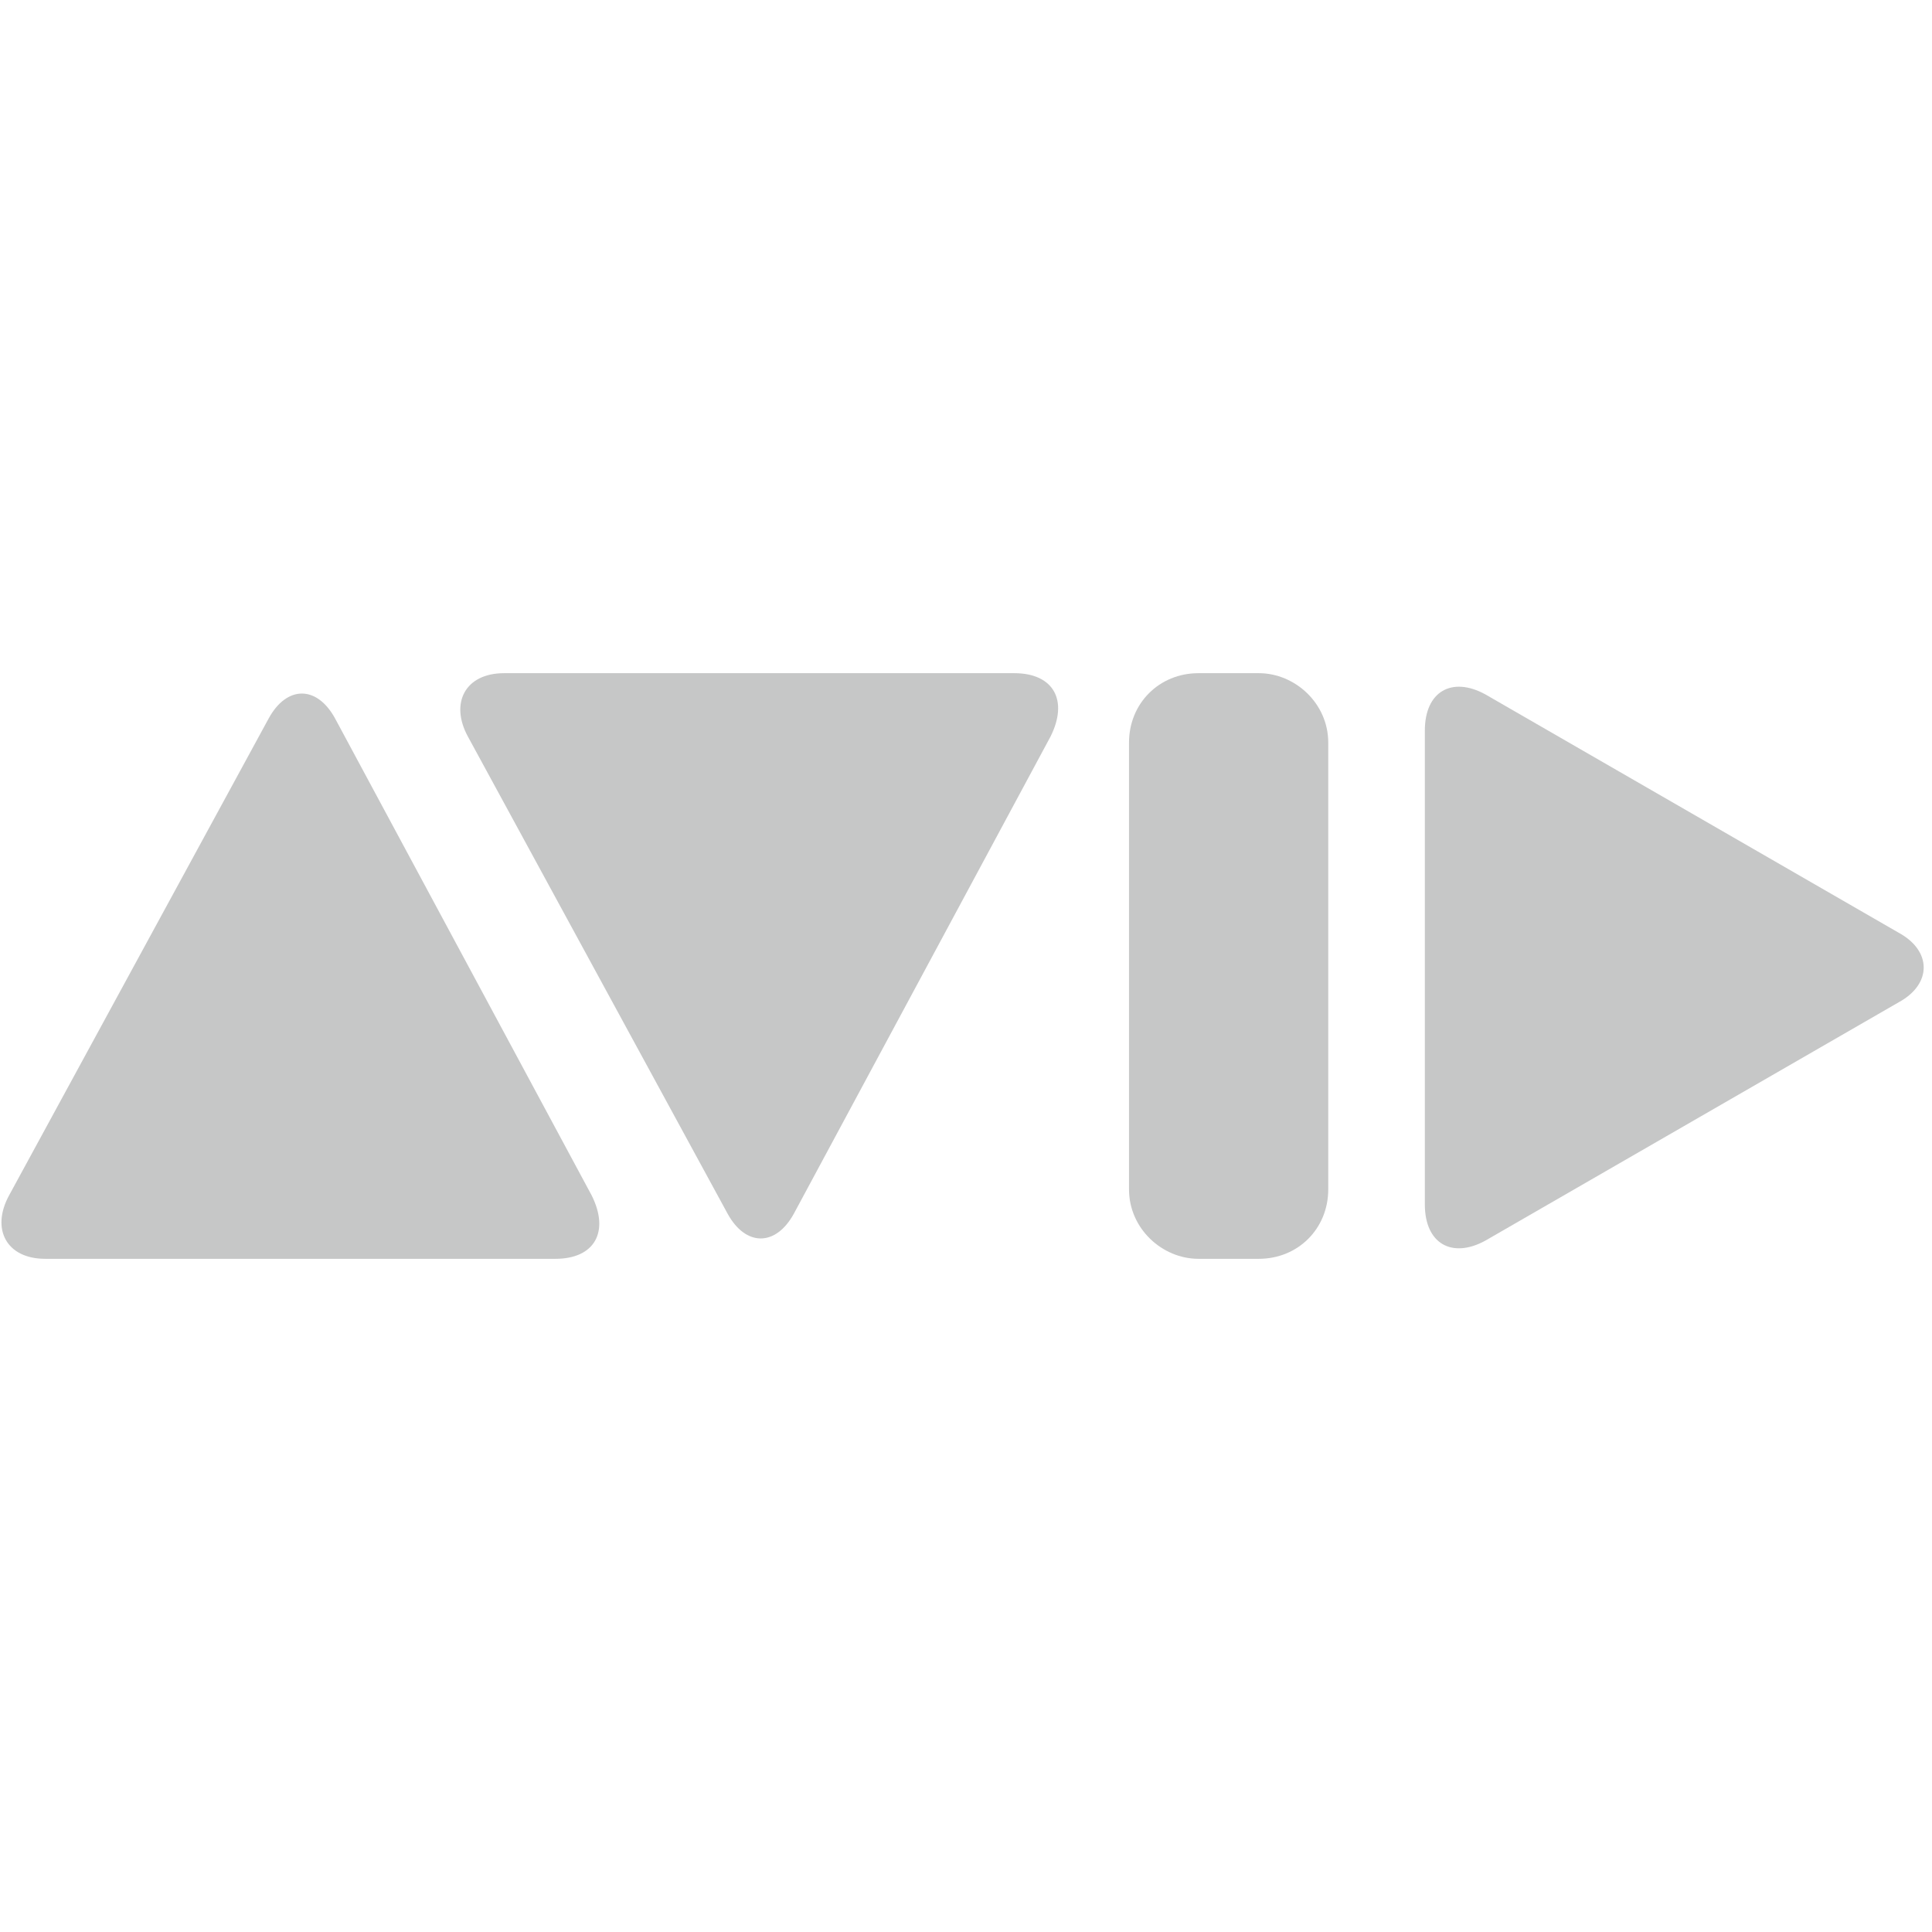 <?xml version="1.0" encoding="utf-8"?>
<!-- Generator: Adobe Illustrator 22.1.0, SVG Export Plug-In . SVG Version: 6.00 Build 0)  -->
<svg version="1.1" id="图层_1" xmlns="http://www.w3.org/2000/svg" xmlns:xlink="http://www.w3.org/1999/xlink" x="0px" y="0px"
	 viewBox="0 0 64 64" style="enable-background:new 0 0 64 64;" xml:space="preserve">
<style type="text/css">
	.st0{fill:#C6C7C7;}
</style>
<g>
	<g>
		<g>
			<g>
				<path class="st0" d="M11.1,23.8c-0.6-1.1-1.6-1.1-2.2,0L0.3,39.6c-0.6,1.1-0.1,2.1,1.2,2.1h16.9c1.3,0,1.8-0.9,1.2-2.1
					L11.1,23.8z"/>
			</g>
			<g>
				<path class="st0" d="M26.3,40.2c-0.6,1.1-1.6,1.1-2.2,0l-8.6-15.8c-0.6-1.1-0.1-2.1,1.2-2.1h16.9c1.3,0,1.8,0.9,1.2,2.1
					L26.3,40.2z"/>
			</g>
			<g>
				<path class="st0" d="M62.9,30.9c1.1,0.6,1.1,1.7,0,2.3l-13.7,7.9c-1.1,0.6-2,0.1-2-1.2V24.2c0-1.3,0.9-1.8,2-1.2L62.9,30.9z"/>
			</g>
			<g>
				<path class="st0" d="M44,39.4c0,1.3-1,2.3-2.3,2.3h-2c-1.2,0-2.3-1-2.3-2.3V24.6c0-1.3,1-2.3,2.3-2.3h2c1.2,0,2.3,1,2.3,2.3
					V39.4z"/>
			</g>
		</g>
	</g>
</g>
</svg>
